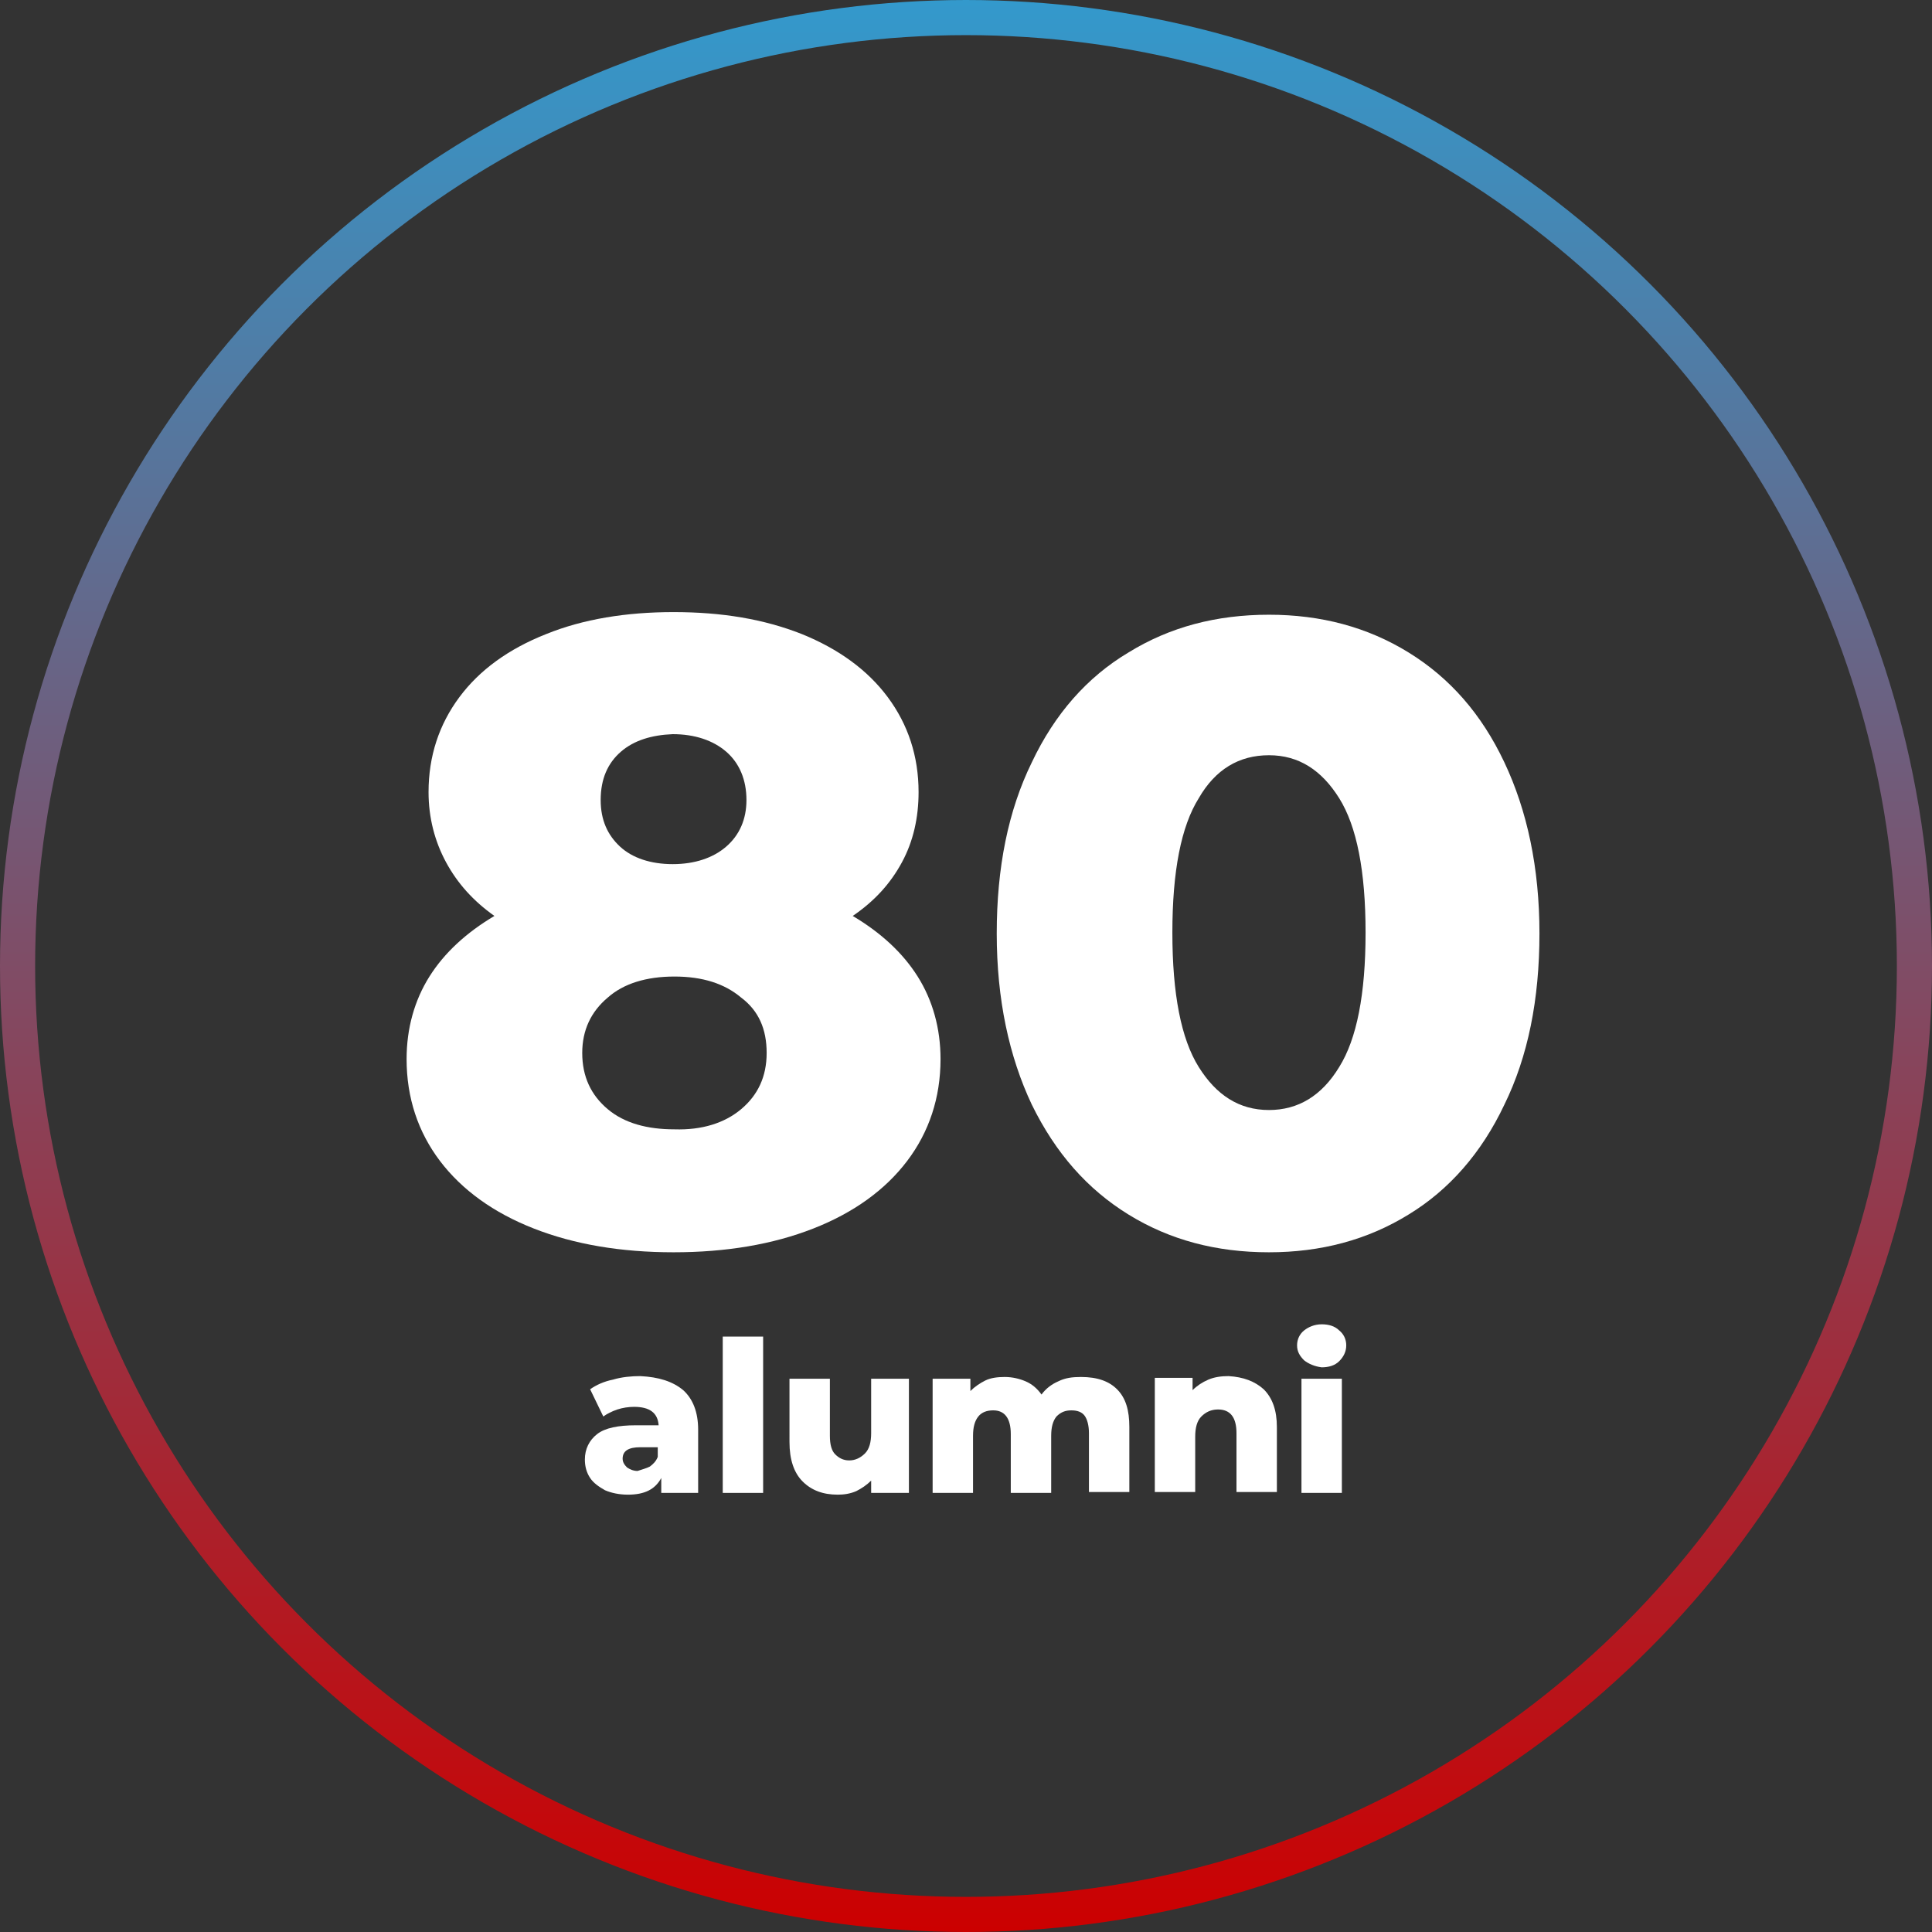 <?xml version="1.0" encoding="utf-8"?>
<!-- Generator: Adobe Illustrator 23.0.4, SVG Export Plug-In . SVG Version: 6.00 Build 0)  -->
<svg version="1.1" id="Layer_1" xmlns="http://www.w3.org/2000/svg" xmlns:xlink="http://www.w3.org/1999/xlink" x="0px" y="0px"
	 viewBox="0 0 220 220" style="enable-background:new 0 0 220 220;" xml:space="preserve">
<rect x="0" y="0" width="220" height="220" fill="#333333" stroke="none"/>
<style type="text/css">
	.st0{fill:none;stroke:url(#SVGID_1_);stroke-width:4;}
	.st1{fill:none;}
	.st2{enable-background:new    ;}
	.st3{fill:#FFFFFF;}
</style>
<linearGradient id="SVGID_1_" gradientUnits="userSpaceOnUse" x1="110" y1="-56" x2="110" y2="-276" gradientTransform="matrix(1 0 0 -1 0 -56)">
	<stop  offset="0" style="stop-color:#3399CC"/>
	<stop  offset="1" style="stop-color:#CC0000"/>
</linearGradient>
<circle class="st0" cx="110" cy="110" r="108"/>
<rect x="-5" y="67" class="st1" width="230" height="151"/>
<g class="st2">
	<path class="st3" d="M104.5,111.2c1.7,2.7,2.6,5.9,2.6,9.4c0,4.4-1.3,8.3-3.8,11.6c-2.5,3.3-6.1,5.9-10.7,7.7
		c-4.6,1.8-9.9,2.7-15.9,2.7s-11.3-0.9-15.9-2.7s-8.2-4.4-10.7-7.7c-2.5-3.3-3.8-7.2-3.8-11.6c0-3.5,0.9-6.7,2.6-9.4
		c1.7-2.7,4.2-5,7.4-6.9c-2.4-1.7-4.2-3.7-5.5-6.1c-1.3-2.4-2-5.1-2-8c0-4.1,1.2-7.7,3.5-10.8c2.3-3.1,5.6-5.5,9.9-7.2
		c4.2-1.7,9.1-2.5,14.5-2.5c5.5,0,10.3,0.8,14.6,2.5c4.2,1.7,7.5,4.1,9.8,7.2c2.3,3.1,3.5,6.7,3.5,10.8c0,2.9-0.6,5.6-1.9,8
		c-1.3,2.4-3.1,4.4-5.6,6.1C100.3,106.2,102.8,108.5,104.5,111.2z M84.4,126.3c1.9-1.6,2.9-3.7,2.9-6.4c0-2.7-0.9-4.8-2.9-6.3
		c-1.9-1.6-4.4-2.4-7.6-2.4c-3.2,0-5.8,0.8-7.6,2.4c-1.9,1.6-2.9,3.7-2.9,6.3c0,2.7,1,4.8,2.9,6.4s4.5,2.3,7.6,2.3
		C79.9,128.7,82.5,127.9,84.4,126.3z M70.7,85.6c-1.5,1.3-2.3,3.1-2.3,5.5c0,2.3,0.8,4,2.2,5.3s3.5,2,6,2c2.5,0,4.6-0.7,6.1-2
		c1.5-1.3,2.3-3.1,2.3-5.3c0-2.3-0.8-4.2-2.3-5.5c-1.5-1.3-3.6-2-6.1-2C74.2,83.7,72.2,84.3,70.7,85.6z"/>
	<path class="st3" d="M128.5,138.3c-4.7-2.9-8.3-7-11-12.5c-2.6-5.5-4-12-4-19.5c0-7.5,1.3-14,4-19.5c2.6-5.5,6.3-9.7,11-12.5
		c4.7-2.9,10-4.3,16-4.3c5.9,0,11.2,1.4,15.9,4.3c4.7,2.9,8.3,7,10.9,12.5c2.6,5.5,4,12,4,19.5c0,7.5-1.3,14-4,19.5
		c-2.6,5.5-6.3,9.7-10.9,12.5c-4.7,2.9-10,4.3-15.9,4.3C138.5,142.6,133.2,141.2,128.5,138.3z M152.5,121.5c2-3.2,3-8.3,3-15.3
		c0-7-1-12.1-3-15.3c-2-3.2-4.6-4.9-8-4.9c-3.4,0-6.1,1.6-8,4.9c-2,3.2-3,8.3-3,15.3c0,7,1,12.1,3,15.3c2,3.2,4.6,4.9,8,4.9
		C147.8,126.4,150.5,124.8,152.5,121.5z"/>
</g>
<g class="st2">
	<path class="st3" d="M77.8,158.3c1.1,1,1.7,2.5,1.7,4.5v7.2h-4.2v-1.7c-0.7,1.3-1.9,1.9-3.8,1.9c-1,0-1.9-0.2-2.6-0.5
		c-0.7-0.4-1.3-0.8-1.7-1.4c-0.4-0.6-0.6-1.3-0.6-2.1c0-1.2,0.5-2.2,1.4-2.9c0.9-0.7,2.4-1,4.4-1h2.6c-0.1-1.4-1-2.1-2.8-2.1
		c-0.6,0-1.3,0.1-1.9,0.3c-0.6,0.2-1.2,0.5-1.6,0.8l-1.5-3.1c0.7-0.5,1.6-0.9,2.6-1.1c1-0.3,2.1-0.4,3.1-0.4
		C75,156.8,76.6,157.3,77.8,158.3z M74,167c0.4-0.3,0.7-0.6,0.9-1.1v-1.1h-2c-1.3,0-2,0.4-2,1.3c0,0.4,0.2,0.7,0.5,1
		c0.3,0.2,0.7,0.4,1.2,0.4C73.2,167.3,73.6,167.2,74,167z"/>
	<path class="st3" d="M82.3,152.2h4.6V170h-4.6V152.2z"/>
	<path class="st3" d="M103.5,157v13h-4.3v-1.4c-0.5,0.5-1.1,0.9-1.7,1.2c-0.7,0.3-1.4,0.4-2.1,0.4c-1.7,0-3-0.5-4-1.5
		c-1-1-1.5-2.5-1.5-4.5V157h4.6v6.5c0,1,0.2,1.7,0.6,2.1s0.9,0.7,1.6,0.7c0.7,0,1.3-0.3,1.8-0.8s0.7-1.3,0.7-2.3V157H103.5z"/>
	<path class="st3" d="M127.2,158.2c1,1,1.4,2.4,1.4,4.3v7.4h-4.6v-6.7c0-0.9-0.2-1.6-0.5-2s-0.8-0.6-1.5-0.6c-0.7,0-1.2,0.2-1.7,0.7
		c-0.4,0.5-0.6,1.2-0.6,2.2v6.5h-4.6v-6.7c0-1.8-0.7-2.7-2-2.7c-0.7,0-1.3,0.2-1.7,0.7c-0.4,0.5-0.6,1.2-0.6,2.2v6.5h-4.6v-13h4.3
		v1.4c0.5-0.5,1.1-0.9,1.7-1.2s1.4-0.4,2.2-0.4c0.9,0,1.7,0.2,2.4,0.5c0.7,0.3,1.3,0.8,1.8,1.5c0.5-0.7,1.2-1.2,1.9-1.5
		c0.8-0.4,1.6-0.5,2.6-0.5C125,156.8,126.3,157.3,127.2,158.2z"/>
	<path class="st3" d="M143.9,158.2c1,1,1.5,2.4,1.5,4.3v7.4h-4.6v-6.7c0-1.8-0.7-2.7-2.1-2.7c-0.8,0-1.4,0.3-1.9,0.8
		s-0.7,1.3-0.7,2.3v6.3h-4.6v-13h4.3v1.4c0.5-0.5,1.1-0.9,1.8-1.2s1.5-0.4,2.3-0.4C141.6,156.8,142.9,157.3,143.9,158.2z"/>
	<path class="st3" d="M148.5,154.9c-0.5-0.5-0.8-1-0.8-1.7c0-0.7,0.3-1.3,0.8-1.7s1.2-0.7,2-0.7c0.8,0,1.5,0.2,2,0.7
		c0.5,0.4,0.8,1,0.8,1.7c0,0.7-0.3,1.3-0.8,1.8c-0.5,0.5-1.2,0.7-2,0.7C149.7,155.6,149,155.3,148.5,154.9z M148.2,157h4.6v13h-4.6
		V157z"/>
</g>
</svg>
